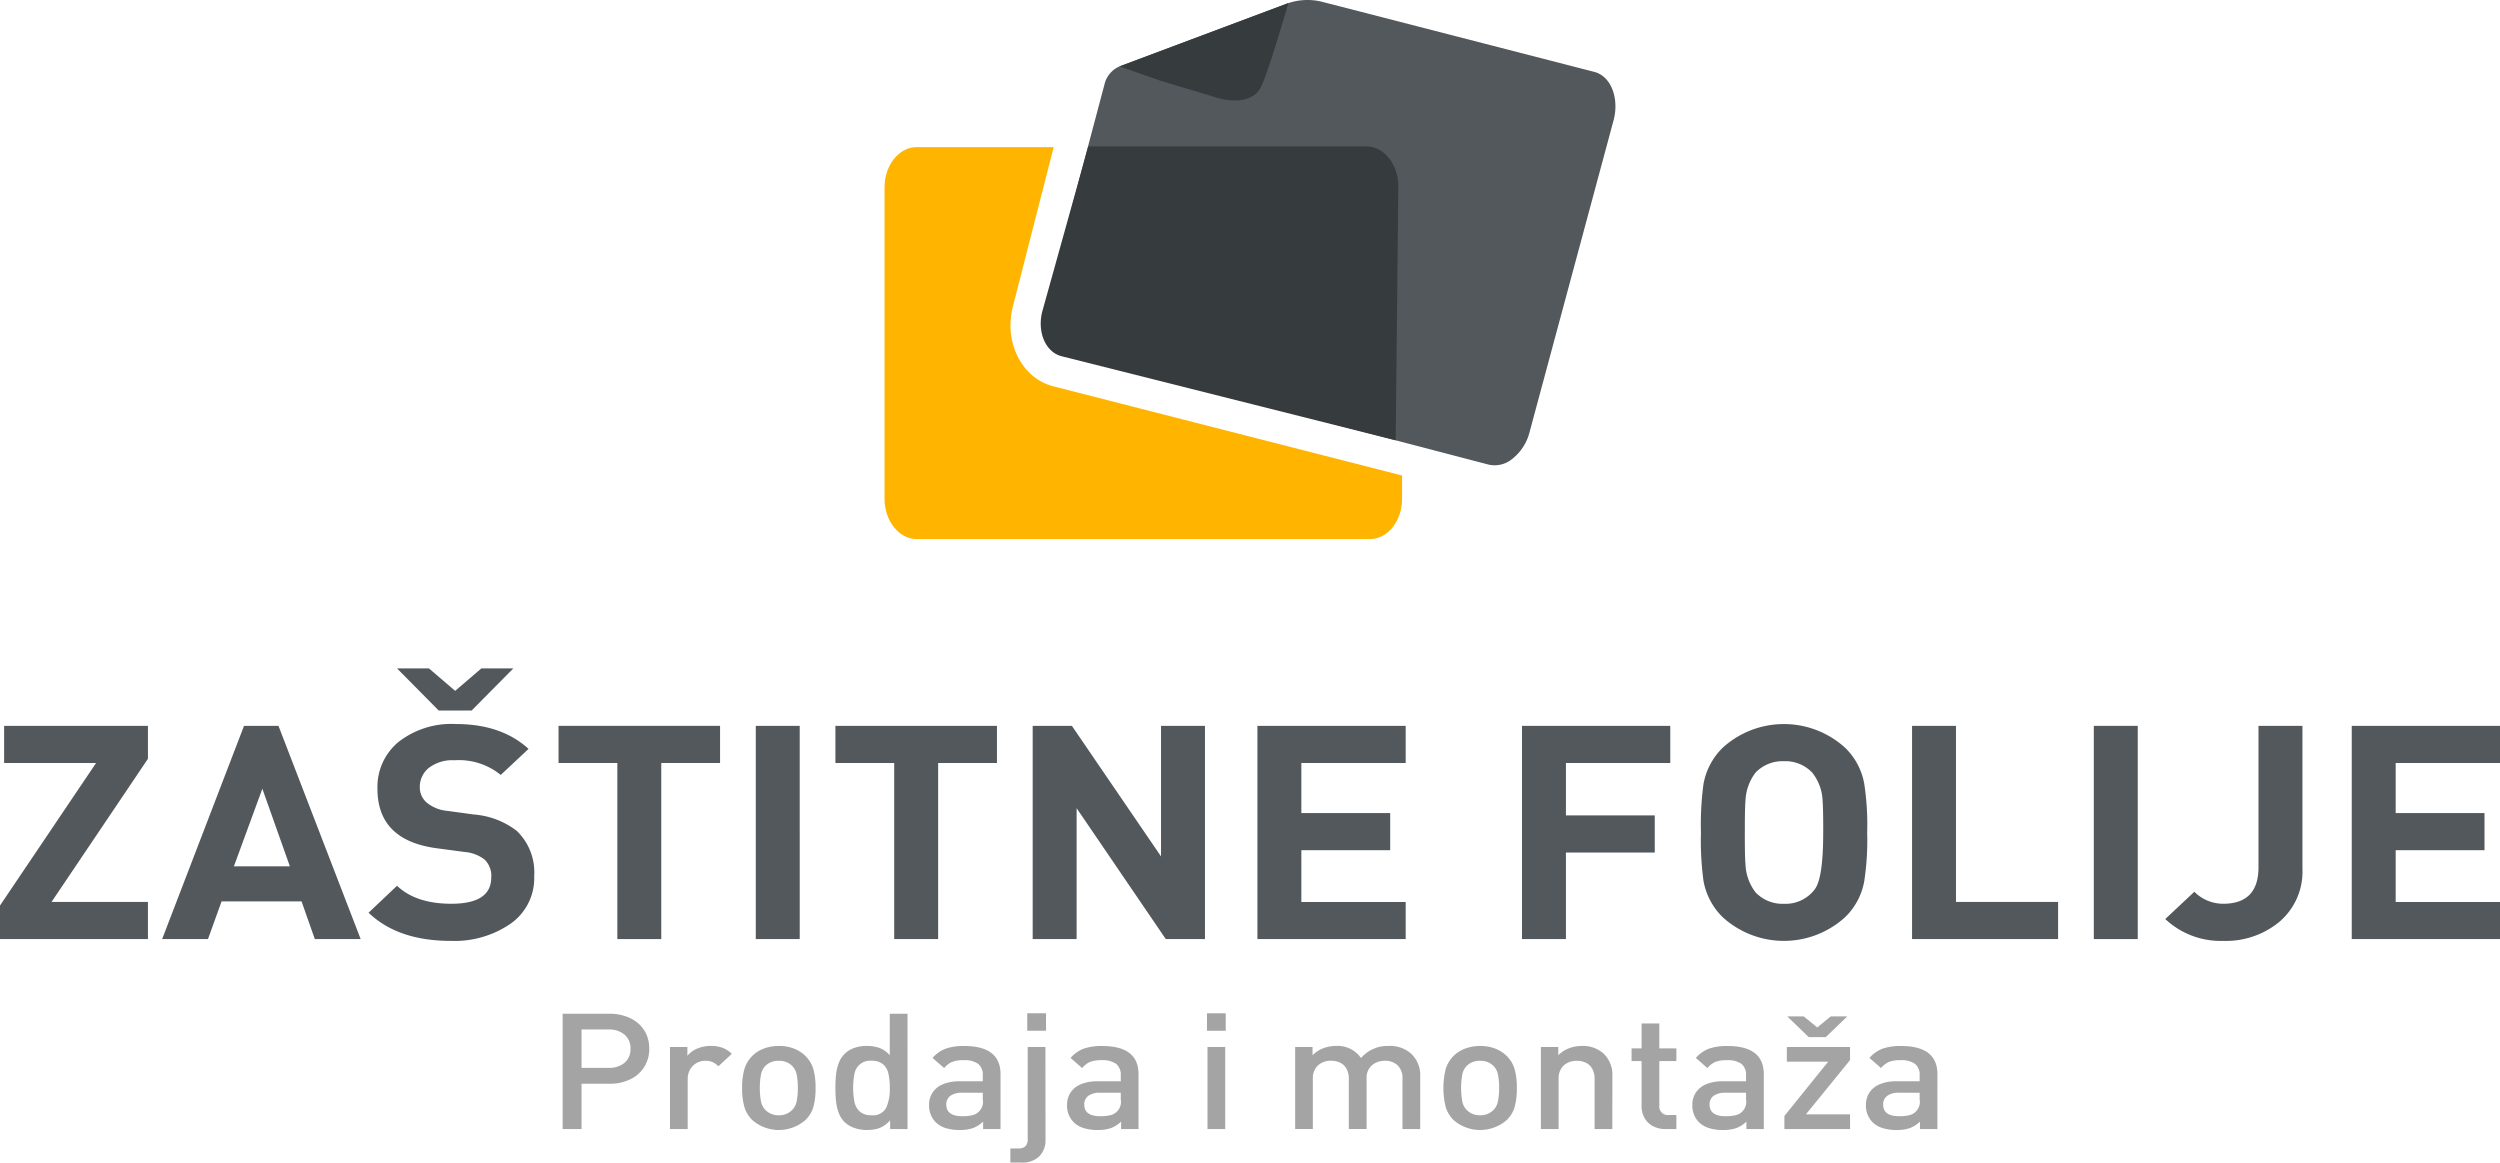 <svg xmlns="http://www.w3.org/2000/svg" width="344.713" height="160.303" viewBox="0 0 344.713 160.303"><g transform="translate(-73.722 -31.057)"><g transform="translate(195.688 31.057)"><path d="M173.9,66.778l5.629-22H160.643c-2.444,0-4.434,2.49-4.434,5.552V93.271c0,3.062,1.99,5.552,4.434,5.552h62.492c2.444,0,4.433-2.49,4.433-5.552v-3.21l-48.083-12.3C175.14,76.647,172.633,71.721,173.9,66.778Z" transform="translate(-156.209 -24.493)" fill="#ffb400"/><g transform="translate(21.531)"><path d="M247.9,41.379a3.222,3.222,0,0,0-.921-.405L209.486,31.32a8.319,8.319,0,0,0-4.995.266l-22.839,8.563a3.582,3.582,0,0,0-2.2,2.434L171.324,73.2c-.683,2.537.041,5.162,1.723,6.241a3.2,3.2,0,0,0,.924.405L232.389,95.12a3.8,3.8,0,0,0,3.246-.775,6.809,6.809,0,0,0,2.4-3.7l11.591-43.022C250.3,45.083,249.582,42.458,247.9,41.379Z" transform="translate(-170.629 -31.057)" fill="#52585c"/><path d="M220.082,50.276c.024-2.537-1.381-4.811-3.343-5.407a3.568,3.568,0,0,0-1.028-.154H177.329l-6.3,22.608c-.682,2.413.044,4.91,1.727,5.938a3.278,3.278,0,0,0,.924.387l46.039,11.586Z" transform="translate(-170.771 -24.521)" fill="#363b3e"/><path d="M178.125,40.071l5.636,1.981,7.012,2.1s5.194,2.045,6.874-1.279c.986-1.95,3.76-11.532,3.76-11.532Z" transform="translate(-167.251 -30.919)" fill="#363b3e"/></g></g><g transform="translate(73.722 123.22)"><path d="M94.121,128.147h-20.4v-4.625l13.25-19.657H74.29v-5.12H94.121v4.542L80.827,123.027H94.121Z" transform="translate(-73.722 -90.824)" fill="#52585c"/><path d="M116.216,128.147h-6.321l-1.831-5.2H97.038l-1.875,5.2h-6.32l11.289-29.4h4.751Zm-9.763-10.035-3.793-10.695-3.923,10.695Z" transform="translate(-66.485 -90.824)" fill="#52585c"/><path d="M130.931,122.039a7.661,7.661,0,0,1-3.247,6.544,13.619,13.619,0,0,1-8.26,2.376q-7.279,0-11.332-3.883l3.923-3.717q2.615,2.48,7.5,2.48,5.492,0,5.492-3.634a3.1,3.1,0,0,0-.915-2.457,5.2,5.2,0,0,0-2.789-1.053l-3.748-.5q-8.24-1.073-8.237-8.218a8.034,8.034,0,0,1,2.919-6.462,11.865,11.865,0,0,1,7.89-2.457q6.277,0,10.025,3.427l-3.835,3.593a9.128,9.128,0,0,0-6.364-2.024,5.352,5.352,0,0,0-3.553,1.053,3.347,3.347,0,0,0-1.242,2.664,2.744,2.744,0,0,0,.982,2.145,5.2,5.2,0,0,0,2.811,1.116l3.661.5a11.074,11.074,0,0,1,5.928,2.271A7.939,7.939,0,0,1,130.931,122.039Zm-2.876-28.651L122.3,99.2h-4.533l-5.753-5.815h4.4l3.618,3.1,3.617-3.1Z" transform="translate(-57.272 -93.388)" fill="#52585c"/><path d="M148.08,103.865h-8.107v24.282h-6.058V103.865h-8.107v-5.12H148.08Z" transform="translate(-48.793 -90.824)" fill="#52585c"/><path d="M150.26,128.147H144.2v-29.4h6.059Z" transform="translate(-39.99 -90.824)" fill="#52585c"/><path d="M173.9,103.865h-8.109v24.282h-6.058V103.865h-8.107v-5.12H173.9Z" transform="translate(-36.435 -90.824)" fill="#52585c"/><path d="M193.778,128.147h-5.4L176.082,110.1v18.046h-6.059v-29.4h5.406l12.29,18v-18h6.059Z" transform="translate(-27.632 -90.824)" fill="#52585c"/><path d="M211.424,128.147H190.981v-29.4h20.443v5.12H197.039v6.9h12.249v5.122H197.039v7.143h14.385Z" transform="translate(-17.601 -90.824)" fill="#52585c"/><path d="M236.1,103.865H221.712v7.227H233.96v5.12H221.712v11.934h-6.059v-29.4H236.1Z" transform="translate(-5.793 -90.824)" fill="#52585c"/><path d="M255.264,113.525a37.473,37.473,0,0,1-.393,6.649,9.082,9.082,0,0,1-2.7,5.079,12.536,12.536,0,0,1-16.781,0,9.263,9.263,0,0,1-2.7-5.079,41.737,41.737,0,0,1-.347-6.649,41.727,41.727,0,0,1,.347-6.648,9.263,9.263,0,0,1,2.7-5.079,12.54,12.54,0,0,1,16.781,0,9.086,9.086,0,0,1,2.7,5.079A37.465,37.465,0,0,1,255.264,113.525Zm-6.059,0q0-3.385-.086-4.294a6.569,6.569,0,0,0-1.44-3.964A5.087,5.087,0,0,0,243.8,103.7a5.139,5.139,0,0,0-3.923,1.569,6.765,6.765,0,0,0-1.394,3.964q-.086.743-.089,4.294t.089,4.3a6.765,6.765,0,0,0,1.394,3.964,5.145,5.145,0,0,0,3.923,1.57,5.038,5.038,0,0,0,4.227-1.983Q249.205,119.844,249.2,113.525Z" transform="translate(2.192 -90.904)" fill="#52585c"/><path d="M272.165,128.147H252.028v-29.4h6.058v24.282h14.079Z" transform="translate(11.616 -90.824)" fill="#52585c"/><path d="M275.036,128.147h-6.059v-29.4h6.059Z" transform="translate(19.728 -90.824)" fill="#52585c"/><path d="M294.556,118.484a9.069,9.069,0,0,1-3.312,7.392,11.588,11.588,0,0,1-7.628,2.52,11.133,11.133,0,0,1-7.976-3.016l4.01-3.757a5.608,5.608,0,0,0,3.966,1.653q4.882,0,4.881-5.038V98.745h6.059Z" transform="translate(22.917 -90.824)" fill="#52585c"/><path d="M313.473,128.147H293.03v-29.4h20.443v5.12H299.089v6.9h12.247v5.122H299.089v7.143h14.384Z" transform="translate(31.24 -90.824)" fill="#52585c"/></g><g transform="translate(151.297 170.775)"><path d="M138.133,130.413a4.675,4.675,0,0,1-.667,2.481,4.588,4.588,0,0,1-1.919,1.723,6.353,6.353,0,0,1-2.877.627H128.8v6.247h-2.61v-15.9h6.478a6.74,6.74,0,0,1,2.247.365,5.06,5.06,0,0,1,1.757,1.013,4.394,4.394,0,0,1,1.09,1.516A4.8,4.8,0,0,1,138.133,130.413Zm-2.586.006a2.426,2.426,0,0,0-.825-1.949,3.249,3.249,0,0,0-2.193-.707H128.8v5.287h3.732a3.264,3.264,0,0,0,2.2-.7A2.408,2.408,0,0,0,135.547,130.419Z" transform="translate(-126.187 -125.529)" fill="#a3a4a3"/><path d="M144.726,129.68l-1.848,1.717a2.987,2.987,0,0,0-.807-.578,2.479,2.479,0,0,0-1.005-.174,2.4,2.4,0,0,0-1.212.316,2.333,2.333,0,0,0-.883.887,2.634,2.634,0,0,0-.327,1.334v6.873H136.2V128.737h2.4v1.227a3.29,3.29,0,0,1,1.351-1,4.725,4.725,0,0,1,1.878-.373,4.641,4.641,0,0,1,1.585.247A3.832,3.832,0,0,1,144.726,129.68Z" transform="translate(-121.396 -124.093)" fill="#a3a4a3"/><path d="M153.056,134.384a9.545,9.545,0,0,1-.3,2.617,4.108,4.108,0,0,1-1.136,1.844,5.58,5.58,0,0,1-7.254,0,4.192,4.192,0,0,1-1.128-1.85,9.36,9.36,0,0,1-.311-2.611,9.21,9.21,0,0,1,.316-2.593,4.305,4.305,0,0,1,2.048-2.54,5.081,5.081,0,0,1,1.221-.476,5.856,5.856,0,0,1,1.468-.179,5.566,5.566,0,0,1,2.117.371,4.573,4.573,0,0,1,1.521.97,4.212,4.212,0,0,1,1.13,1.848A9.314,9.314,0,0,1,153.056,134.384Zm-2.446.006a8.966,8.966,0,0,0-.164-1.866,2.31,2.31,0,0,0-.679-1.236,2.47,2.47,0,0,0-1.791-.643,2.5,2.5,0,0,0-1.777.643,2.356,2.356,0,0,0-.668,1.236,10.726,10.726,0,0,0,0,3.722,2.35,2.35,0,0,0,.668,1.236,2.512,2.512,0,0,0,1.777.674,2.48,2.48,0,0,0,1.791-.674,2.3,2.3,0,0,0,.679-1.236A8.909,8.909,0,0,0,150.61,134.39Z" transform="translate(-118.177 -124.093)" fill="#a3a4a3"/><path d="M161.572,141.49h-2.4v-1.21a3.938,3.938,0,0,1-.936.806,3.6,3.6,0,0,1-1.031.41,5.706,5.706,0,0,1-1.251.124,5.04,5.04,0,0,1-1.68-.272,3.825,3.825,0,0,1-1.292-.73,3.453,3.453,0,0,1-.872-1.3,6.325,6.325,0,0,1-.392-1.6,17.189,17.189,0,0,1-.093-1.9,17.01,17.01,0,0,1,.093-1.891,6.248,6.248,0,0,1,.392-1.587,3.483,3.483,0,0,1,.872-1.3,3.608,3.608,0,0,1,1.286-.747,5.064,5.064,0,0,1,1.66-.266,5.154,5.154,0,0,1,1.785.284,3.607,3.607,0,0,1,1.411,1v-5.719h2.446Zm-2.446-5.665a8.908,8.908,0,0,0-.188-1.965,2.372,2.372,0,0,0-.742-1.3,2.336,2.336,0,0,0-1.585-.485,2.167,2.167,0,0,0-2.352,1.786,10.344,10.344,0,0,0,0,3.924,2.413,2.413,0,0,0,.748,1.307,2.354,2.354,0,0,0,1.6.494,2.037,2.037,0,0,0,2.006-.994A6.2,6.2,0,0,0,159.126,135.826Z" transform="translate(-114.011 -125.529)" fill="#a3a4a3"/><path d="M170.213,140.054h-2.4V139.03a4.162,4.162,0,0,1-1.391.889,5.405,5.405,0,0,1-1.838.266,6.364,6.364,0,0,1-1.907-.256,3.51,3.51,0,0,1-1.356-.767,3.228,3.228,0,0,1-.96-2.432,3.056,3.056,0,0,1,.479-1.706,3.133,3.133,0,0,1,1.422-1.146,5.735,5.735,0,0,1,2.286-.408h3.219v-.8a1.933,1.933,0,0,0-.633-1.6,3.228,3.228,0,0,0-2.024-.51,4.2,4.2,0,0,0-1.585.24,2.923,2.923,0,0,0-1.082.847l-1.6-1.4a4.577,4.577,0,0,1,1.826-1.283,7.532,7.532,0,0,1,2.539-.361q5.006,0,5.007,3.893Zm-2.444-4.088v-.917h-2.855a2.628,2.628,0,0,0-1.621.426,1.431,1.431,0,0,0-.556,1.21q0,1.6,2.222,1.6a5.742,5.742,0,0,0,1.311-.126,1.9,1.9,0,0,0,1.5-2.2Z" transform="translate(-109.83 -124.093)" fill="#a3a4a3"/><path d="M172.787,143a3.132,3.132,0,0,1-.837,2.252,3.3,3.3,0,0,1-2.5.878h-1.51v-1.943h1.076a1.361,1.361,0,0,0,1.017-.319,1.41,1.41,0,0,0,.3-1V130.194h2.446Zm.07-15.046H170.27V125.55h2.586Z" transform="translate(-106.202 -125.55)" fill="#a3a4a3"/><path d="M183.081,140.054h-2.4V139.03a4.162,4.162,0,0,1-1.391.889,5.405,5.405,0,0,1-1.838.266,6.363,6.363,0,0,1-1.907-.256,3.51,3.51,0,0,1-1.356-.767,3.228,3.228,0,0,1-.96-2.432,3.056,3.056,0,0,1,.479-1.706,3.133,3.133,0,0,1,1.422-1.146,5.735,5.735,0,0,1,2.286-.408h3.219v-.8a1.933,1.933,0,0,0-.633-1.6,3.228,3.228,0,0,0-2.024-.51,4.2,4.2,0,0,0-1.585.24,2.924,2.924,0,0,0-1.082.847l-1.6-1.4a4.577,4.577,0,0,1,1.826-1.283,7.532,7.532,0,0,1,2.539-.361q5.006,0,5.008,3.893Zm-2.446-4.088v-.917H177.78a2.628,2.628,0,0,0-1.621.426,1.431,1.431,0,0,0-.556,1.21q0,1.6,2.222,1.6a5.742,5.742,0,0,0,1.312-.126,1.9,1.9,0,0,0,1.5-2.2Z" transform="translate(-103.672 -124.093)" fill="#a3a4a3"/><path d="M188.862,127.959h-2.585V125.55h2.585Zm-.069,13.553h-2.446V130.194h2.446Z" transform="translate(-97.428 -125.55)" fill="#a3a4a3"/><path d="M211.744,140.054H209.3v-6.893a2.451,2.451,0,0,0-.677-1.9,2.5,2.5,0,0,0-1.762-.621,2.63,2.63,0,0,0-1.78.631,2.227,2.227,0,0,0-.729,1.776v7H201.9v-6.893a2.836,2.836,0,0,0-.321-1.416,1.988,1.988,0,0,0-.872-.832,2.819,2.819,0,0,0-1.252-.268,2.6,2.6,0,0,0-1.807.637,2.4,2.4,0,0,0-.708,1.879v6.893H194.5V128.737h2.4v1.14a4.056,4.056,0,0,1,1.439-.948,4.827,4.827,0,0,1,1.789-.334,3.927,3.927,0,0,1,3.453,1.666,4.829,4.829,0,0,1,3.813-1.666,4.4,4.4,0,0,1,3.065,1.035,4.059,4.059,0,0,1,1.288,3.185Z" transform="translate(-93.493 -124.093)" fill="#a3a4a3"/><path d="M218.453,134.384a9.545,9.545,0,0,1-.3,2.617,4.118,4.118,0,0,1-1.134,1.844,5.58,5.58,0,0,1-7.254,0,4.193,4.193,0,0,1-1.128-1.85,10.985,10.985,0,0,1,0-5.2,4.32,4.32,0,0,1,2.048-2.54,5.118,5.118,0,0,1,1.223-.476,5.856,5.856,0,0,1,1.468-.179,5.571,5.571,0,0,1,2.117.371,4.574,4.574,0,0,1,1.521.97,4.183,4.183,0,0,1,1.128,1.848A9.315,9.315,0,0,1,218.453,134.384Zm-2.444.006a8.856,8.856,0,0,0-.166-1.866,2.308,2.308,0,0,0-.677-1.236,2.473,2.473,0,0,0-1.791-.643,2.5,2.5,0,0,0-1.777.643,2.336,2.336,0,0,0-.668,1.236,10.631,10.631,0,0,0,0,3.722,2.331,2.331,0,0,0,.668,1.236,2.512,2.512,0,0,0,1.777.674,2.478,2.478,0,0,0,1.791-.674,2.3,2.3,0,0,0,.677-1.236A8.8,8.8,0,0,0,216.009,134.39Z" transform="translate(-86.877 -124.093)" fill="#a3a4a3"/><path d="M227.266,140.054H224.82v-6.893a2.835,2.835,0,0,0-.322-1.416,1.973,1.973,0,0,0-.872-.832,2.812,2.812,0,0,0-1.251-.268,2.6,2.6,0,0,0-1.807.637,2.4,2.4,0,0,0-.708,1.879v6.893h-2.446V128.737h2.4v1.14a4.047,4.047,0,0,1,1.462-.954,4.888,4.888,0,0,1,1.767-.328,4.272,4.272,0,0,1,3,1.035,4.055,4.055,0,0,1,1.229,3.185Z" transform="translate(-82.525 -124.093)" fill="#a3a4a3"/><path d="M232.049,141.057h-1.461a3.592,3.592,0,0,1-1.83-.436,2.835,2.835,0,0,1-1.13-1.15,3.3,3.3,0,0,1-.376-1.566V131.68h-1.38v-1.743h1.38V126.5H229.7v3.436h2.351v1.743H229.7V137.8a1.178,1.178,0,0,0,1.346,1.32h1.005Z" transform="translate(-78.477 -125.095)" fill="#a3a4a3"/><path d="M241.39,140.054h-2.4V139.03a4.148,4.148,0,0,1-1.391.889,5.4,5.4,0,0,1-1.836.266,6.357,6.357,0,0,1-1.907-.256,3.527,3.527,0,0,1-1.357-.767,3.234,3.234,0,0,1-.96-2.432,3.056,3.056,0,0,1,.479-1.706,3.141,3.141,0,0,1,1.422-1.146,5.748,5.748,0,0,1,2.287-.408h3.217v-.8a1.932,1.932,0,0,0-.631-1.6,3.233,3.233,0,0,0-2.024-.51,4.19,4.19,0,0,0-1.585.24,2.939,2.939,0,0,0-1.084.847l-1.6-1.4a4.6,4.6,0,0,1,1.826-1.283,7.538,7.538,0,0,1,2.539-.361q5.008,0,5.008,3.893Zm-2.446-4.088v-.917h-2.855a2.631,2.631,0,0,0-1.621.426,1.434,1.434,0,0,0-.554,1.21q0,1.6,2.222,1.6a5.729,5.729,0,0,0,1.31-.126,1.895,1.895,0,0,0,1.5-2.2Z" transform="translate(-75.765 -124.093)" fill="#a3a4a3"/><path d="M249.179,140.008h-9.056V138.2l6.037-7.479h-5.7v-2.029h8.716V130.5l-6.084,7.48h6.084Z" transform="translate(-71.657 -124.047)" fill="#a3a4a3"/><path d="M257.58,140.054h-2.4V139.03a4.139,4.139,0,0,1-1.393.889,5.387,5.387,0,0,1-1.835.266,6.356,6.356,0,0,1-1.907-.256,3.516,3.516,0,0,1-1.357-.767,3.228,3.228,0,0,1-.96-2.432,3.056,3.056,0,0,1,.479-1.706,3.133,3.133,0,0,1,1.422-1.146,5.738,5.738,0,0,1,2.287-.408h3.216v-.8a1.928,1.928,0,0,0-.631-1.6,3.228,3.228,0,0,0-2.024-.51,4.2,4.2,0,0,0-1.585.24,2.947,2.947,0,0,0-1.082.847l-1.6-1.4a4.593,4.593,0,0,1,1.825-1.283,7.553,7.553,0,0,1,2.54-.361q5.008,0,5.008,3.893Zm-2.447-4.088v-.917h-2.854a2.631,2.631,0,0,0-1.621.426,1.435,1.435,0,0,0-.556,1.21q0,1.6,2.224,1.6a5.738,5.738,0,0,0,1.31-.126,1.893,1.893,0,0,0,1.5-2.2Z" transform="translate(-68.017 -124.093)" fill="#a3a4a3"/><path d="M248.667,125.84,245.7,128.7h-2.341l-2.972-2.863h2.274l1.869,1.524,1.867-1.524Z" transform="translate(-71.532 -125.411)" fill="#a3a4a3"/></g></g></svg>